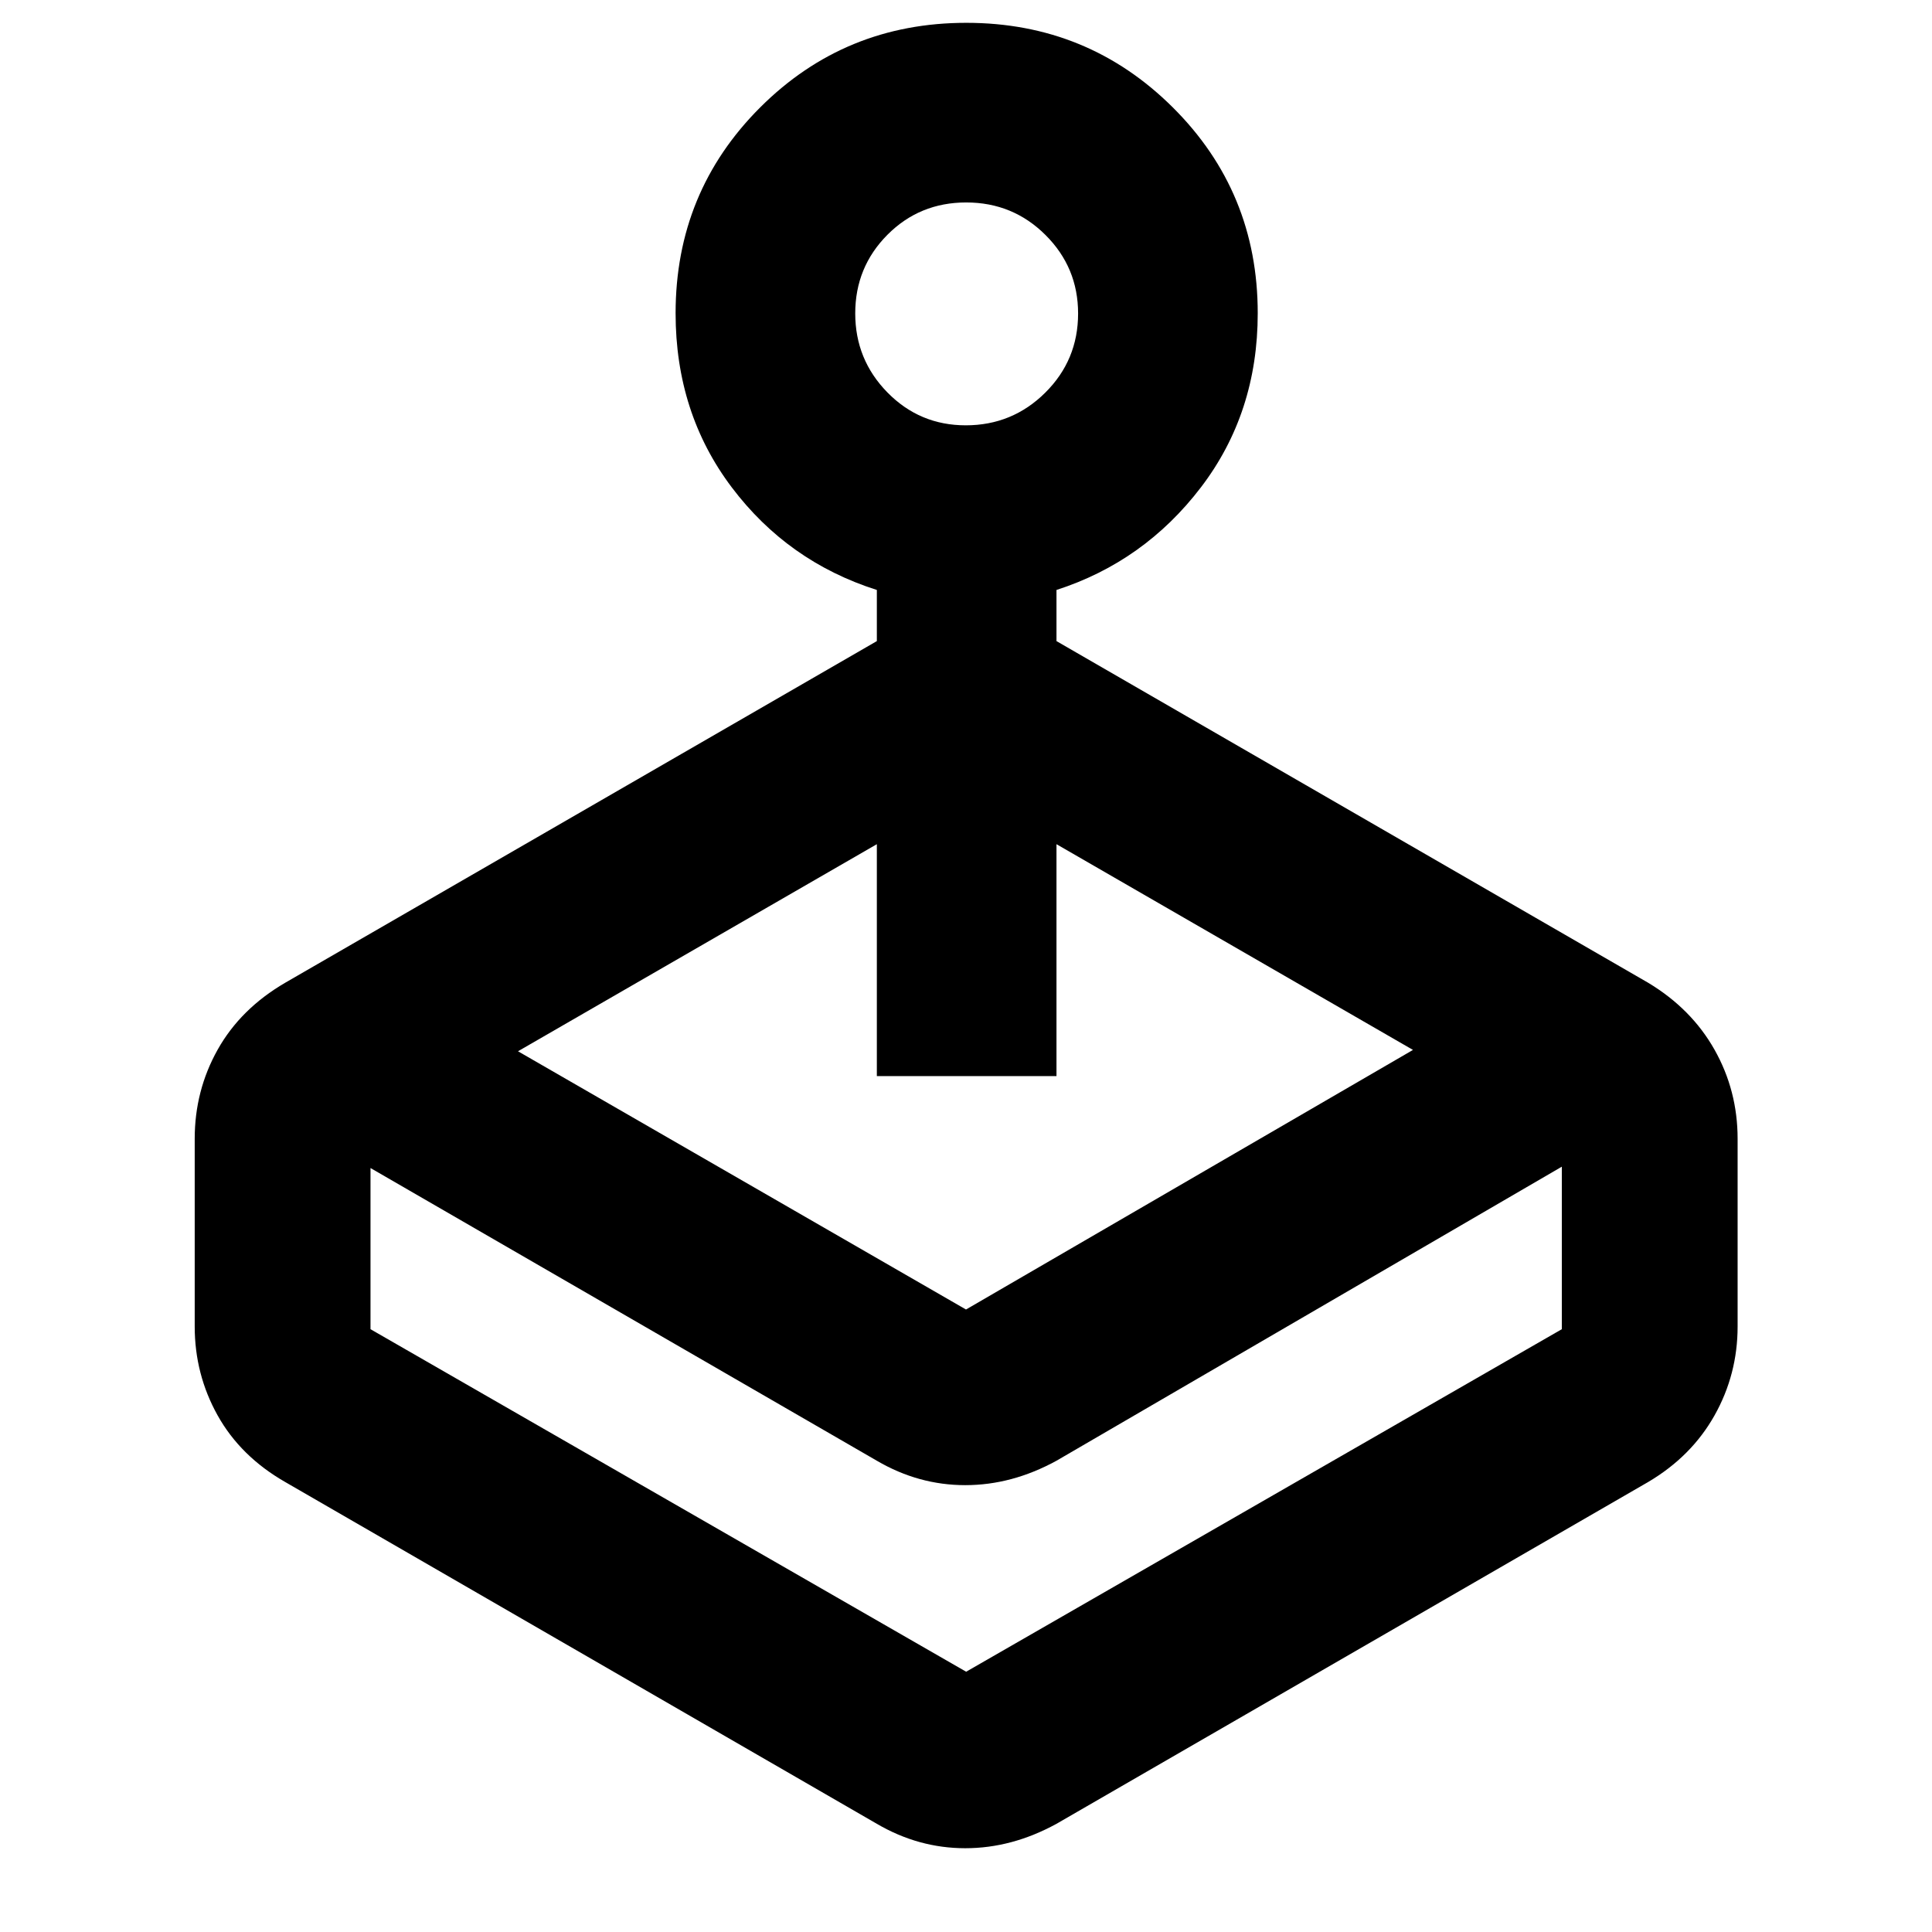 <svg xmlns="http://www.w3.org/2000/svg" height="40" viewBox="0 -960 960 960" width="40"><path d="M257.39-437.63 480-309.31 702.1-438.3 524.96-540.53v115.23H435.7v-115.23l-178.31 102.9ZM435.7-641.44v-25.41q-44.24-14.06-72.12-51.02-27.88-36.96-27.88-86.49 0-60.31 42.07-102.31 42.08-41.99 102.39-41.99t102.56 41.99q42.24 42 42.24 102.31 0 49.53-28.21 86.49-28.21 36.96-71.79 51.02v25.41l293.99 169.76q21.52 12.94 32.99 33.27 11.47 20.34 11.47 44.26v93.27q0 23.79-11.47 44.19-11.47 20.39-32.99 33.1L524.96-53.76q-22.13 12.13-45.33 12.13-23.19 0-43.93-12.13L141.72-223.59q-22.19-12.71-33.58-33.1-11.39-20.4-11.39-44.19v-93.27q0-23.92 11.39-44.26 11.39-20.33 33.58-33.27L435.7-641.44Zm0 407.27L184.1-379.61v80.08l295.98 170.2 295.98-170.2v-80.75l-251.1 146.11q-22.13 12.13-45.33 12.13-23.19 0-43.93-12.13Zm44.17-514.49q23.15 0 39.49-16.21 16.34-16.2 16.34-39.36 0-22.87-16.22-39.02-16.21-16.15-39.38-16.15t-39.16 16.08q-15.98 16.08-15.98 39.06 0 22.97 16.02 39.29 16.01 16.31 38.89 16.31Zm.13 619.33Z"/></svg>